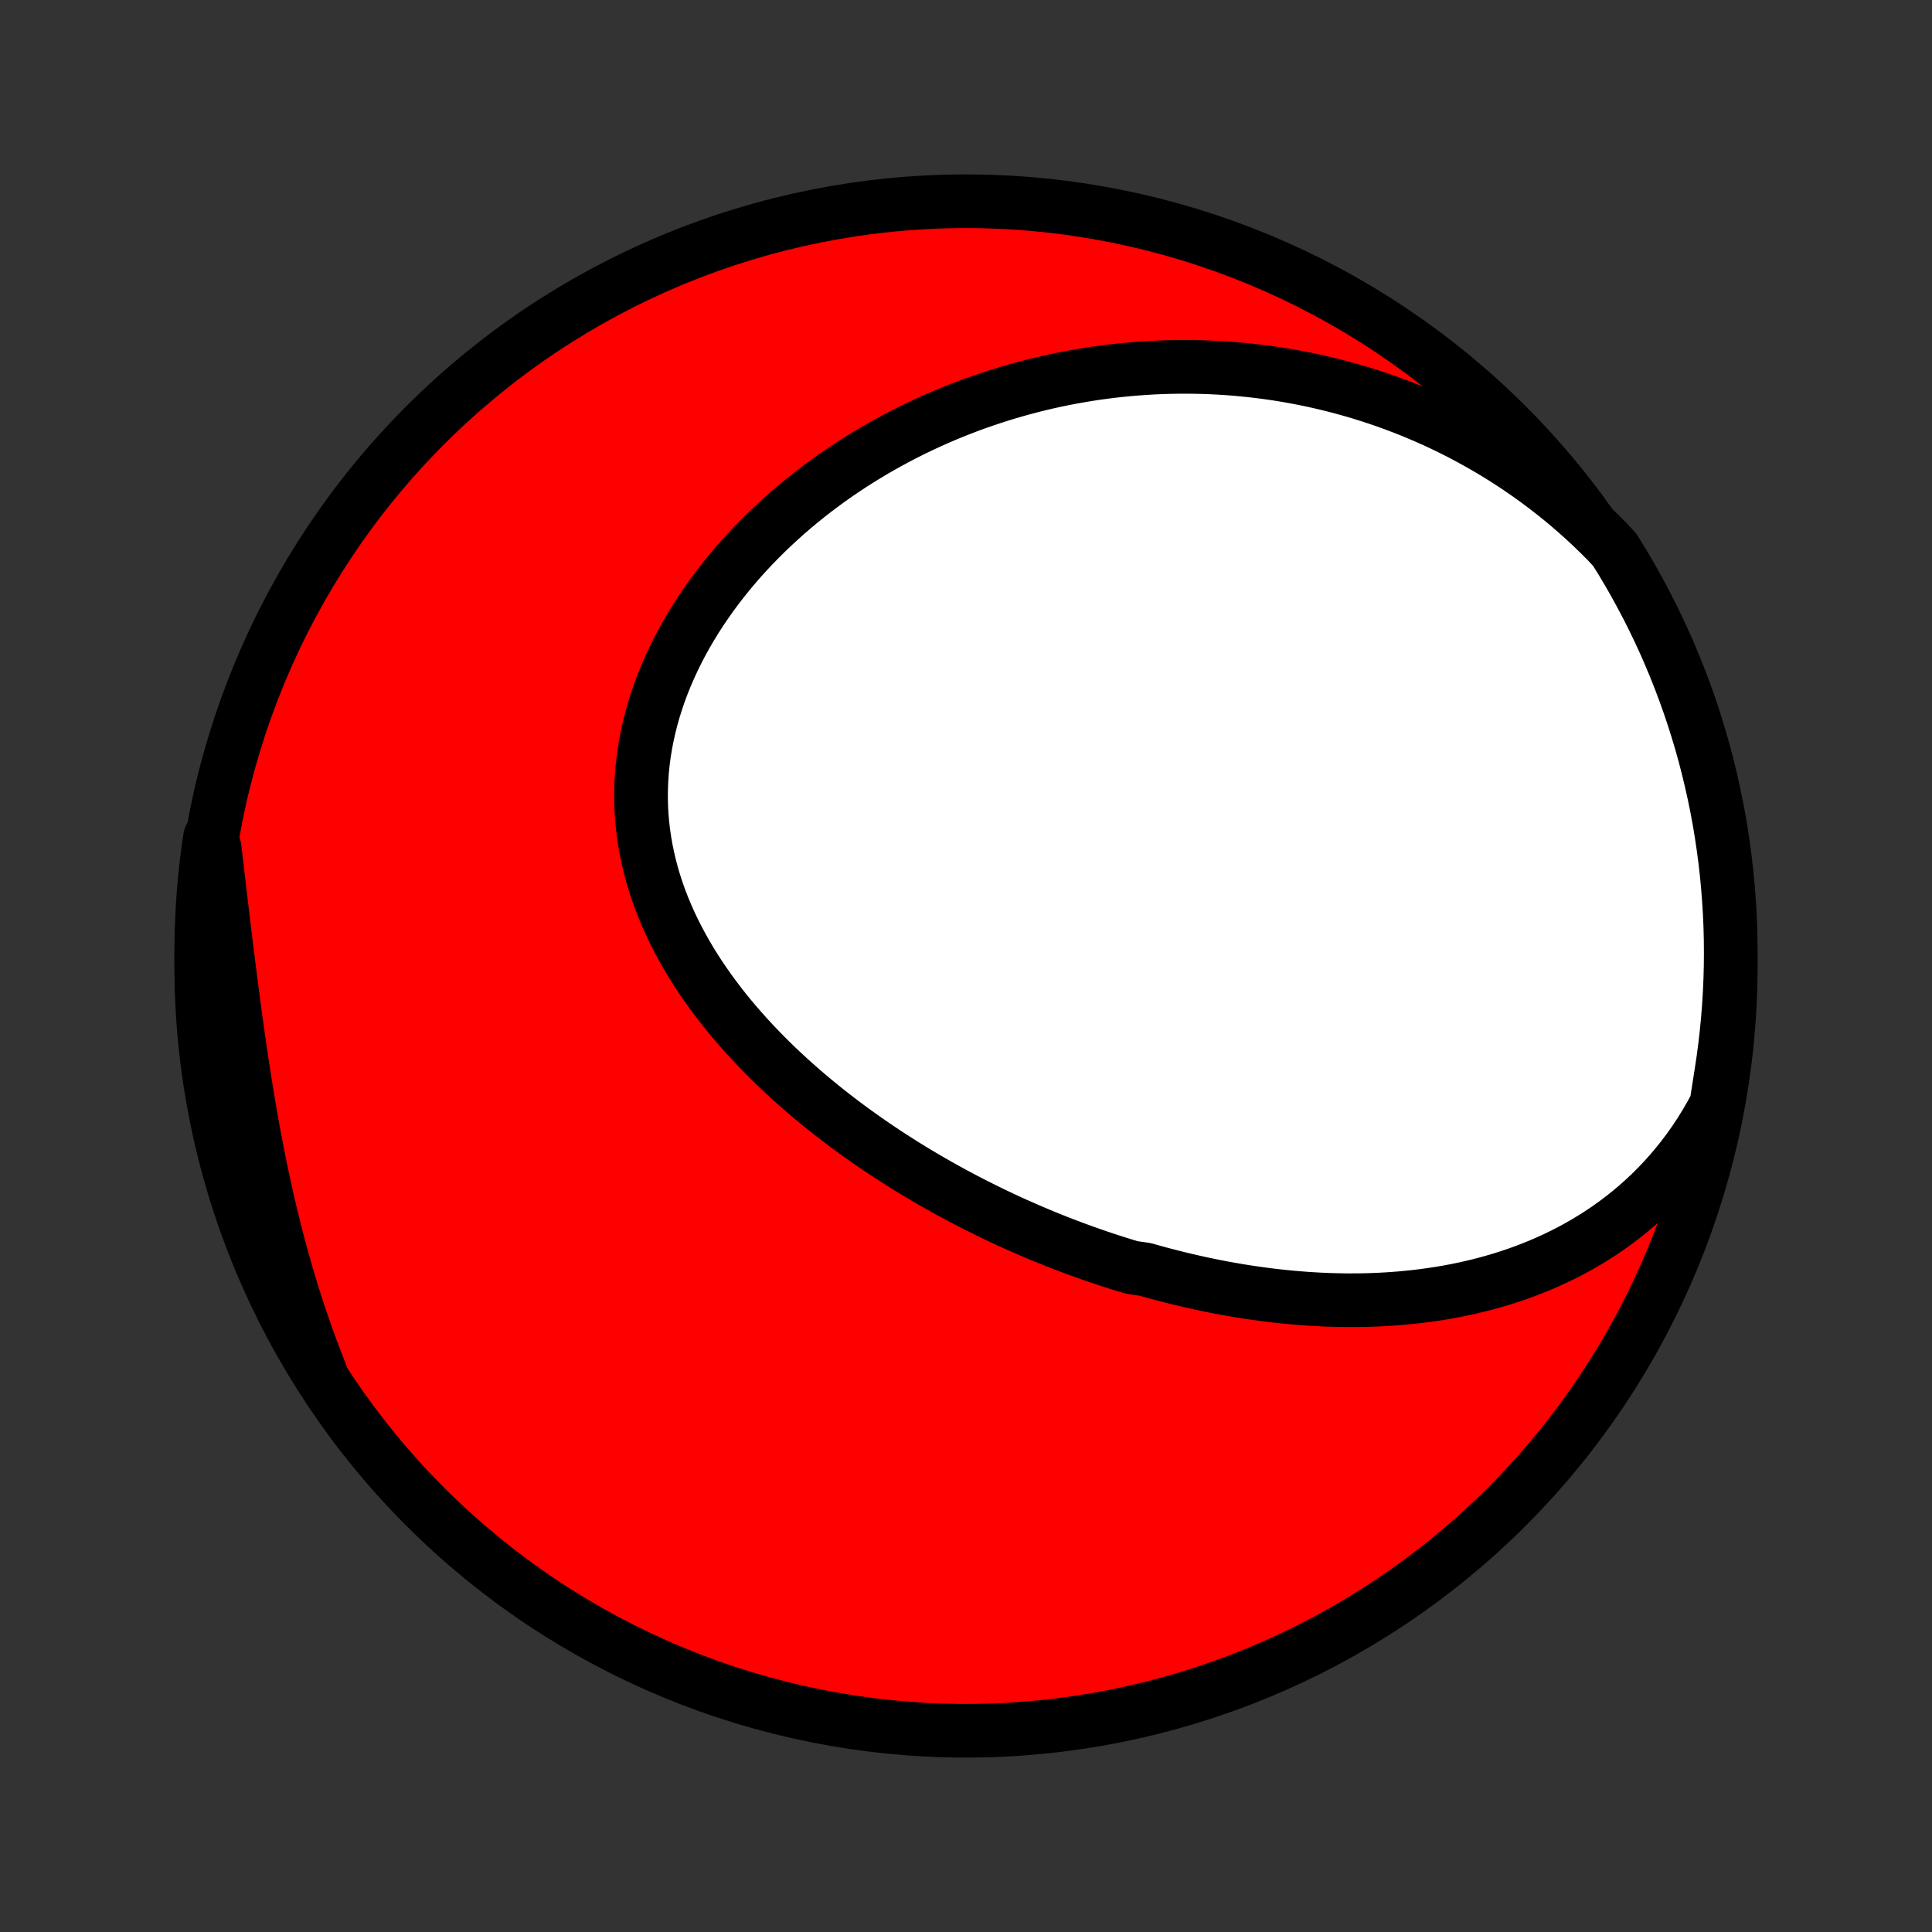 <?xml version="1.0" encoding="utf-8" standalone="no"?>
<!DOCTYPE svg PUBLIC "-//W3C//DTD SVG 1.1//EN"
  "http://www.w3.org/Graphics/SVG/1.1/DTD/svg11.dtd">
<!-- Created with matplotlib (http://matplotlib.org/) -->
<svg height="72pt" version="1.1" viewBox="0 0 72 72" width="72pt" xmlns="http://www.w3.org/2000/svg" xmlns:xlink="http://www.w3.org/1999/xlink">
 <rect x="0" y="0" width="72" height="72" fill="#333333" stroke="none"/>
 <defs>
  <style type="text/css">
*{stroke-linecap:butt;stroke-linejoin:round;}
  </style>
 </defs>
 <g id="figure_1">
  <g id="patch_1">
   <path d="
M0 72
L72 72
L72 0
L0 0
z
" style="fill:none;"/>
  </g>
  <g id="axes_1">
   <g id="PatchCollection_1">
    <defs>
     <path d="
M36 -7.5
C43.558 -7.5 50.808 -10.503 56.153 -15.848
C61.497 -21.192 64.5 -28.442 64.5 -36
C64.5 -43.558 61.497 -50.808 56.153 -56.153
C50.808 -61.497 43.558 -64.5 36 -64.5
C28.442 -64.5 21.192 -61.497 15.848 -56.153
C10.503 -50.808 7.5 -43.558 7.5 -36
C7.5 -28.442 10.503 -21.192 15.848 -15.848
C21.192 -10.503 28.442 -7.5 36 -7.5
z
" id="C0_0_a811fe30f3"/>
     <path d="
M63.96 -30.829
L63.77 -30.479
L63.573 -30.137
L63.368 -29.806
L63.156 -29.485
L62.937 -29.175
L62.711 -28.874
L62.479 -28.584
L62.242 -28.304
L61.999 -28.034
L61.751 -27.774
L61.499 -27.523
L61.242 -27.283
L60.982 -27.052
L60.718 -26.831
L60.451 -26.619
L60.181 -26.416
L59.908 -26.221
L59.633 -26.036
L59.355 -25.859
L59.076 -25.691
L58.795 -25.53
L58.513 -25.377
L58.229 -25.233
L57.944 -25.095
L57.659 -24.965
L57.373 -24.842
L57.086 -24.726
L56.799 -24.616
L56.511 -24.513
L56.223 -24.416
L55.936 -24.325
L55.648 -24.241
L55.361 -24.162
L55.073 -24.088
L54.786 -24.02
L54.5 -23.957
L54.214 -23.899
L53.929 -23.846
L53.644 -23.798
L53.36 -23.755
L53.077 -23.716
L52.794 -23.681
L52.512 -23.651
L52.231 -23.624
L51.951 -23.602
L51.672 -23.583
L51.393 -23.568
L51.116 -23.557
L50.839 -23.549
L50.563 -23.545
L50.289 -23.544
L50.015 -23.547
L49.742 -23.553
L49.47 -23.561
L49.199 -23.573
L48.929 -23.588
L48.66 -23.605
L48.392 -23.626
L48.125 -23.649
L47.858 -23.675
L47.593 -23.703
L47.328 -23.734
L47.064 -23.768
L46.801 -23.804
L46.539 -23.842
L46.277 -23.883
L46.016 -23.927
L45.756 -23.972
L45.497 -24.02
L45.239 -24.07
L44.981 -24.123
L44.723 -24.177
L44.467 -24.234
L44.211 -24.293
L43.955 -24.354
L43.7 -24.418
L43.446 -24.483
L43.192 -24.55
L42.938 -24.62
L42.685 -24.692
L42.181 -24.765
L41.929 -24.841
L41.678 -24.919
L41.427 -24.999
L41.176 -25.081
L40.925 -25.165
L40.675 -25.252
L40.425 -25.34
L40.176 -25.43
L39.926 -25.523
L39.677 -25.617
L39.428 -25.714
L39.179 -25.813
L38.93 -25.913
L38.682 -26.017
L38.433 -26.122
L38.185 -26.23
L37.937 -26.339
L37.688 -26.451
L37.44 -26.565
L37.192 -26.682
L36.944 -26.801
L36.696 -26.922
L36.449 -27.046
L36.201 -27.171
L35.953 -27.3
L35.706 -27.431
L35.458 -27.564
L35.211 -27.7
L34.964 -27.838
L34.717 -27.979
L34.47 -28.123
L34.223 -28.269
L33.977 -28.418
L33.73 -28.57
L33.485 -28.725
L33.239 -28.882
L32.994 -29.042
L32.749 -29.205
L32.505 -29.372
L32.261 -29.541
L32.018 -29.713
L31.775 -29.888
L31.533 -30.066
L31.292 -30.248
L31.052 -30.432
L30.813 -30.62
L30.575 -30.811
L30.338 -31.006
L30.102 -31.203
L29.868 -31.405
L29.635 -31.609
L29.404 -31.817
L29.175 -32.029
L28.947 -32.244
L28.722 -32.462
L28.499 -32.685
L28.279 -32.911
L28.061 -33.14
L27.846 -33.373
L27.634 -33.61
L27.425 -33.85
L27.219 -34.094
L27.017 -34.342
L26.82 -34.594
L26.626 -34.849
L26.436 -35.108
L26.252 -35.37
L26.072 -35.636
L25.897 -35.906
L25.727 -36.18
L25.564 -36.456
L25.406 -36.737
L25.254 -37.021
L25.109 -37.308
L24.971 -37.599
L24.84 -37.892
L24.716 -38.189
L24.6 -38.489
L24.492 -38.792
L24.392 -39.098
L24.3 -39.406
L24.218 -39.717
L24.144 -40.031
L24.079 -40.346
L24.023 -40.664
L23.977 -40.984
L23.94 -41.305
L23.913 -41.628
L23.896 -41.952
L23.889 -42.277
L23.892 -42.603
L23.905 -42.93
L23.927 -43.257
L23.96 -43.584
L24.003 -43.912
L24.056 -44.239
L24.119 -44.565
L24.191 -44.891
L24.273 -45.215
L24.364 -45.539
L24.465 -45.86
L24.574 -46.18
L24.693 -46.498
L24.82 -46.814
L24.956 -47.127
L25.1 -47.438
L25.252 -47.746
L25.411 -48.051
L25.578 -48.352
L25.752 -48.65
L25.933 -48.945
L26.121 -49.236
L26.316 -49.523
L26.516 -49.806
L26.722 -50.085
L26.934 -50.359
L27.151 -50.63
L27.374 -50.896
L27.601 -51.157
L27.833 -51.414
L28.07 -51.666
L28.311 -51.913
L28.555 -52.156
L28.804 -52.393
L29.056 -52.626
L29.311 -52.854
L29.57 -53.077
L29.831 -53.295
L30.096 -53.508
L30.363 -53.717
L30.633 -53.92
L30.904 -54.118
L31.179 -54.312
L31.455 -54.5
L31.733 -54.684
L32.013 -54.862
L32.295 -55.036
L32.578 -55.205
L32.863 -55.369
L33.149 -55.528
L33.437 -55.683
L33.725 -55.833
L34.015 -55.978
L34.306 -56.118
L34.598 -56.254
L34.891 -56.386
L35.184 -56.512
L35.479 -56.634
L35.774 -56.752
L36.07 -56.865
L36.366 -56.974
L36.663 -57.078
L36.961 -57.178
L37.259 -57.274
L37.557 -57.365
L37.856 -57.452
L38.156 -57.535
L38.456 -57.614
L38.756 -57.688
L39.057 -57.759
L39.358 -57.825
L39.659 -57.887
L39.961 -57.945
L40.263 -57.998
L40.565 -58.048
L40.868 -58.094
L41.171 -58.135
L41.474 -58.173
L41.778 -58.206
L42.082 -58.236
L42.386 -58.261
L42.691 -58.282
L42.995 -58.3
L43.3 -58.313
L43.606 -58.322
L43.911 -58.327
L44.218 -58.328
L44.524 -58.325
L44.831 -58.318
L45.138 -58.307
L45.445 -58.291
L45.752 -58.272
L46.06 -58.248
L46.369 -58.219
L46.677 -58.187
L46.986 -58.15
L47.296 -58.109
L47.605 -58.064
L47.915 -58.014
L48.225 -57.959
L48.536 -57.9
L48.847 -57.837
L49.158 -57.768
L49.47 -57.695
L49.781 -57.618
L50.093 -57.535
L50.406 -57.447
L50.718 -57.355
L51.031 -57.257
L51.343 -57.155
L51.656 -57.047
L51.969 -56.933
L52.282 -56.815
L52.596 -56.691
L52.908 -56.561
L53.221 -56.426
L53.534 -56.285
L53.847 -56.138
L54.159 -55.985
L54.471 -55.826
L54.782 -55.66
L55.093 -55.489
L55.404 -55.312
L55.713 -55.127
L56.022 -54.937
L56.33 -54.739
L56.637 -54.535
L56.942 -54.324
L57.246 -54.106
L57.549 -53.881
L57.85 -53.648
L58.15 -53.409
L58.447 -53.162
L58.742 -52.907
L59.035 -52.645
L59.325 -52.375
L59.612 -52.098
L59.896 -51.813
L60.169 -51.52
L60.429 -51.104
L60.681 -50.68
L60.926 -50.251
L61.163 -49.818
L61.393 -49.381
L61.615 -48.94
L61.829 -48.495
L62.036 -48.046
L62.234 -47.593
L62.424 -47.137
L62.607 -46.677
L62.781 -46.215
L62.947 -45.749
L63.105 -45.28
L63.254 -44.808
L63.396 -44.334
L63.529 -43.857
L63.653 -43.377
L63.769 -42.896
L63.877 -42.412
L63.976 -41.927
L64.067 -41.439
L64.149 -40.95
L64.222 -40.459
L64.287 -39.968
L64.344 -39.474
L64.391 -38.98
L64.43 -38.485
L64.461 -37.989
L64.483 -37.493
L64.496 -36.996
L64.5 -36.499
L64.496 -36.001
L64.483 -35.504
L64.461 -35.007
L64.431 -34.51
L64.392 -34.013
L64.344 -33.517
L64.288 -33.022
L64.223 -32.528
L64.149 -32.035
z
" id="C0_1_fc917ad0dc"/>
     <path d="
M11.939 -20.854
L11.788 -21.238
L11.64 -21.624
L11.497 -22.014
L11.357 -22.406
L11.221 -22.801
L11.088 -23.199
L10.96 -23.6
L10.834 -24.003
L10.713 -24.408
L10.595 -24.816
L10.48 -25.226
L10.369 -25.639
L10.262 -26.053
L10.158 -26.469
L10.057 -26.887
L9.959 -27.307
L9.865 -27.728
L9.774 -28.151
L9.686 -28.575
L9.601 -29
L9.519 -29.426
L9.439 -29.853
L9.362 -30.28
L9.288 -30.709
L9.216 -31.137
L9.146 -31.566
L9.079 -31.995
L9.013 -32.424
L8.95 -32.852
L8.888 -33.281
L8.828 -33.708
L8.769 -34.136
L8.712 -34.562
L8.656 -34.987
L8.601 -35.412
L8.547 -35.835
L8.494 -36.257
L8.441 -36.678
L8.39 -37.097
L8.339 -37.515
L8.289 -37.931
L8.24 -38.345
L8.191 -38.758
L8.142 -39.169
L8.095 -39.578
L8.047 -39.985
L8.001 -40.39
L7.828 -40.793
L7.757 -40.31
L7.695 -39.818
L7.641 -39.325
L7.596 -38.83
L7.559 -38.335
L7.532 -37.839
L7.513 -37.342
L7.502 -36.845
L7.5 -36.348
L7.507 -35.85
L7.523 -35.353
L7.547 -34.856
L7.58 -34.359
L7.622 -33.863
L7.672 -33.367
L7.731 -32.872
L7.799 -32.378
L7.875 -31.885
L7.959 -31.394
L8.053 -30.904
L8.154 -30.415
L8.265 -29.928
L8.383 -29.443
L8.51 -28.96
L8.646 -28.479
L8.789 -28
L8.942 -27.524
L9.102 -27.051
L9.27 -26.58
L9.447 -26.112
L9.632 -25.647
L9.824 -25.185
L10.025 -24.727
L10.234 -24.271
L10.45 -23.82
L10.675 -23.372
L10.907 -22.928
L11.146 -22.488
L11.393 -22.052
z
" id="C0_2_ef87c8751e"/>
    </defs>
    <g clip-path="url(#p1bffca34e9)">
     <use style="fill:#ff0000;stroke:#000000;stroke-width:2.0;" x="0.0" xlink:href="#C0_0_a811fe30f3" y="72.0"/>
    </g>
    <g clip-path="url(#p1bffca34e9)">
     <use style="fill:#ffffff;stroke:#000000;stroke-width:2.0;" x="0.0" xlink:href="#C0_1_fc917ad0dc" y="72.0"/>
    </g>
    <g clip-path="url(#p1bffca34e9)">
     <use style="fill:#ffffff;stroke:#000000;stroke-width:2.0;" x="0.0" xlink:href="#C0_2_ef87c8751e" y="72.0"/>
    </g>
   </g>
  </g>
 </g>
 <defs>
  <clipPath id="p1bffca34e9">
   <rect height="72.0" width="72.0" x="0.0" y="0.0"/>
  </clipPath>
 </defs>
</svg>
